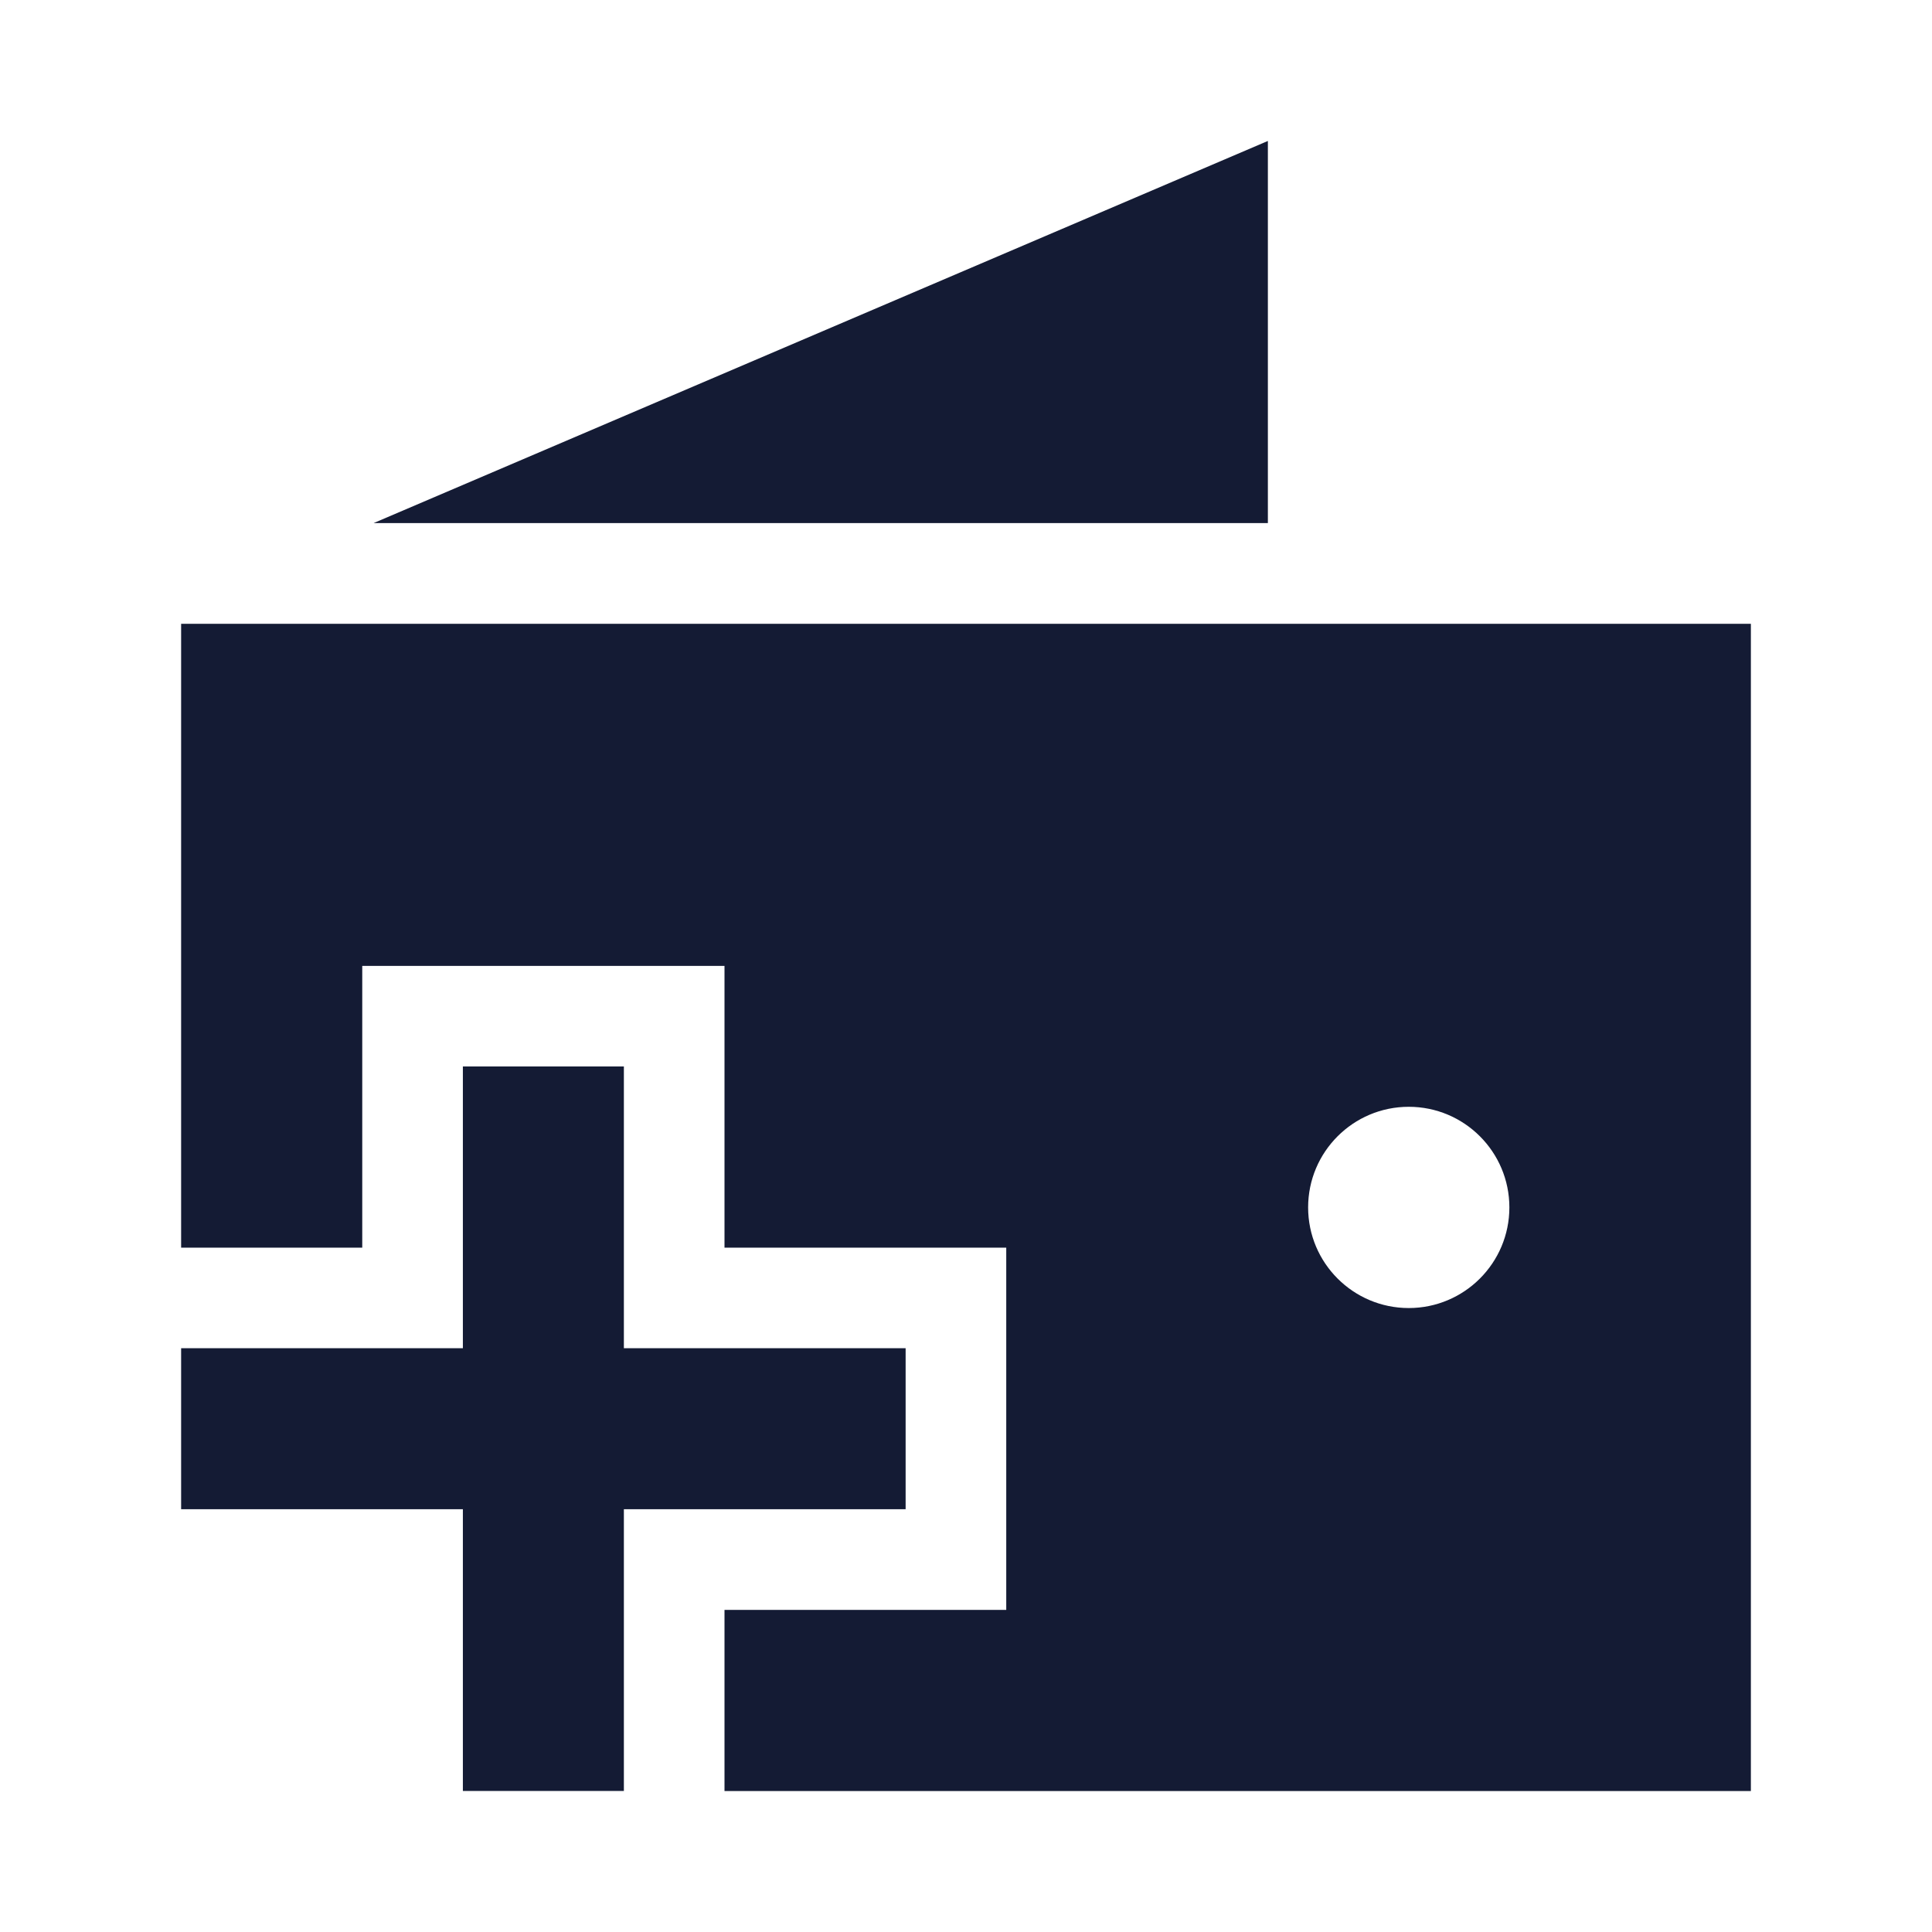 <svg width="24" height="24" viewBox="0 0 24 24" fill="none" xmlns="http://www.w3.org/2000/svg">
<path d="M15.75 6.498H4.641L15.75 1.751V6.498Z" fill="#141B34"/>
<path d="M5.75 18.748H2.25V16.748H5.75V13.248H7.75V16.748H11.25V18.748H7.75V22.248H5.75V18.748Z" fill="#141B34"/>
<path fill-rule="evenodd" clip-rule="evenodd" d="M21.75 22.249H9V19.999H12.5V15.499H9V11.999H4.5V15.499H2.25V7.749H21.75V22.249ZM17.5 13.749C16.81 13.749 16.25 14.309 16.25 14.999C16.25 15.689 16.81 16.249 17.5 16.249C18.19 16.249 18.75 15.689 18.75 14.999C18.75 14.309 18.19 13.749 17.5 13.749Z" fill="#141B34"/>
</svg>
